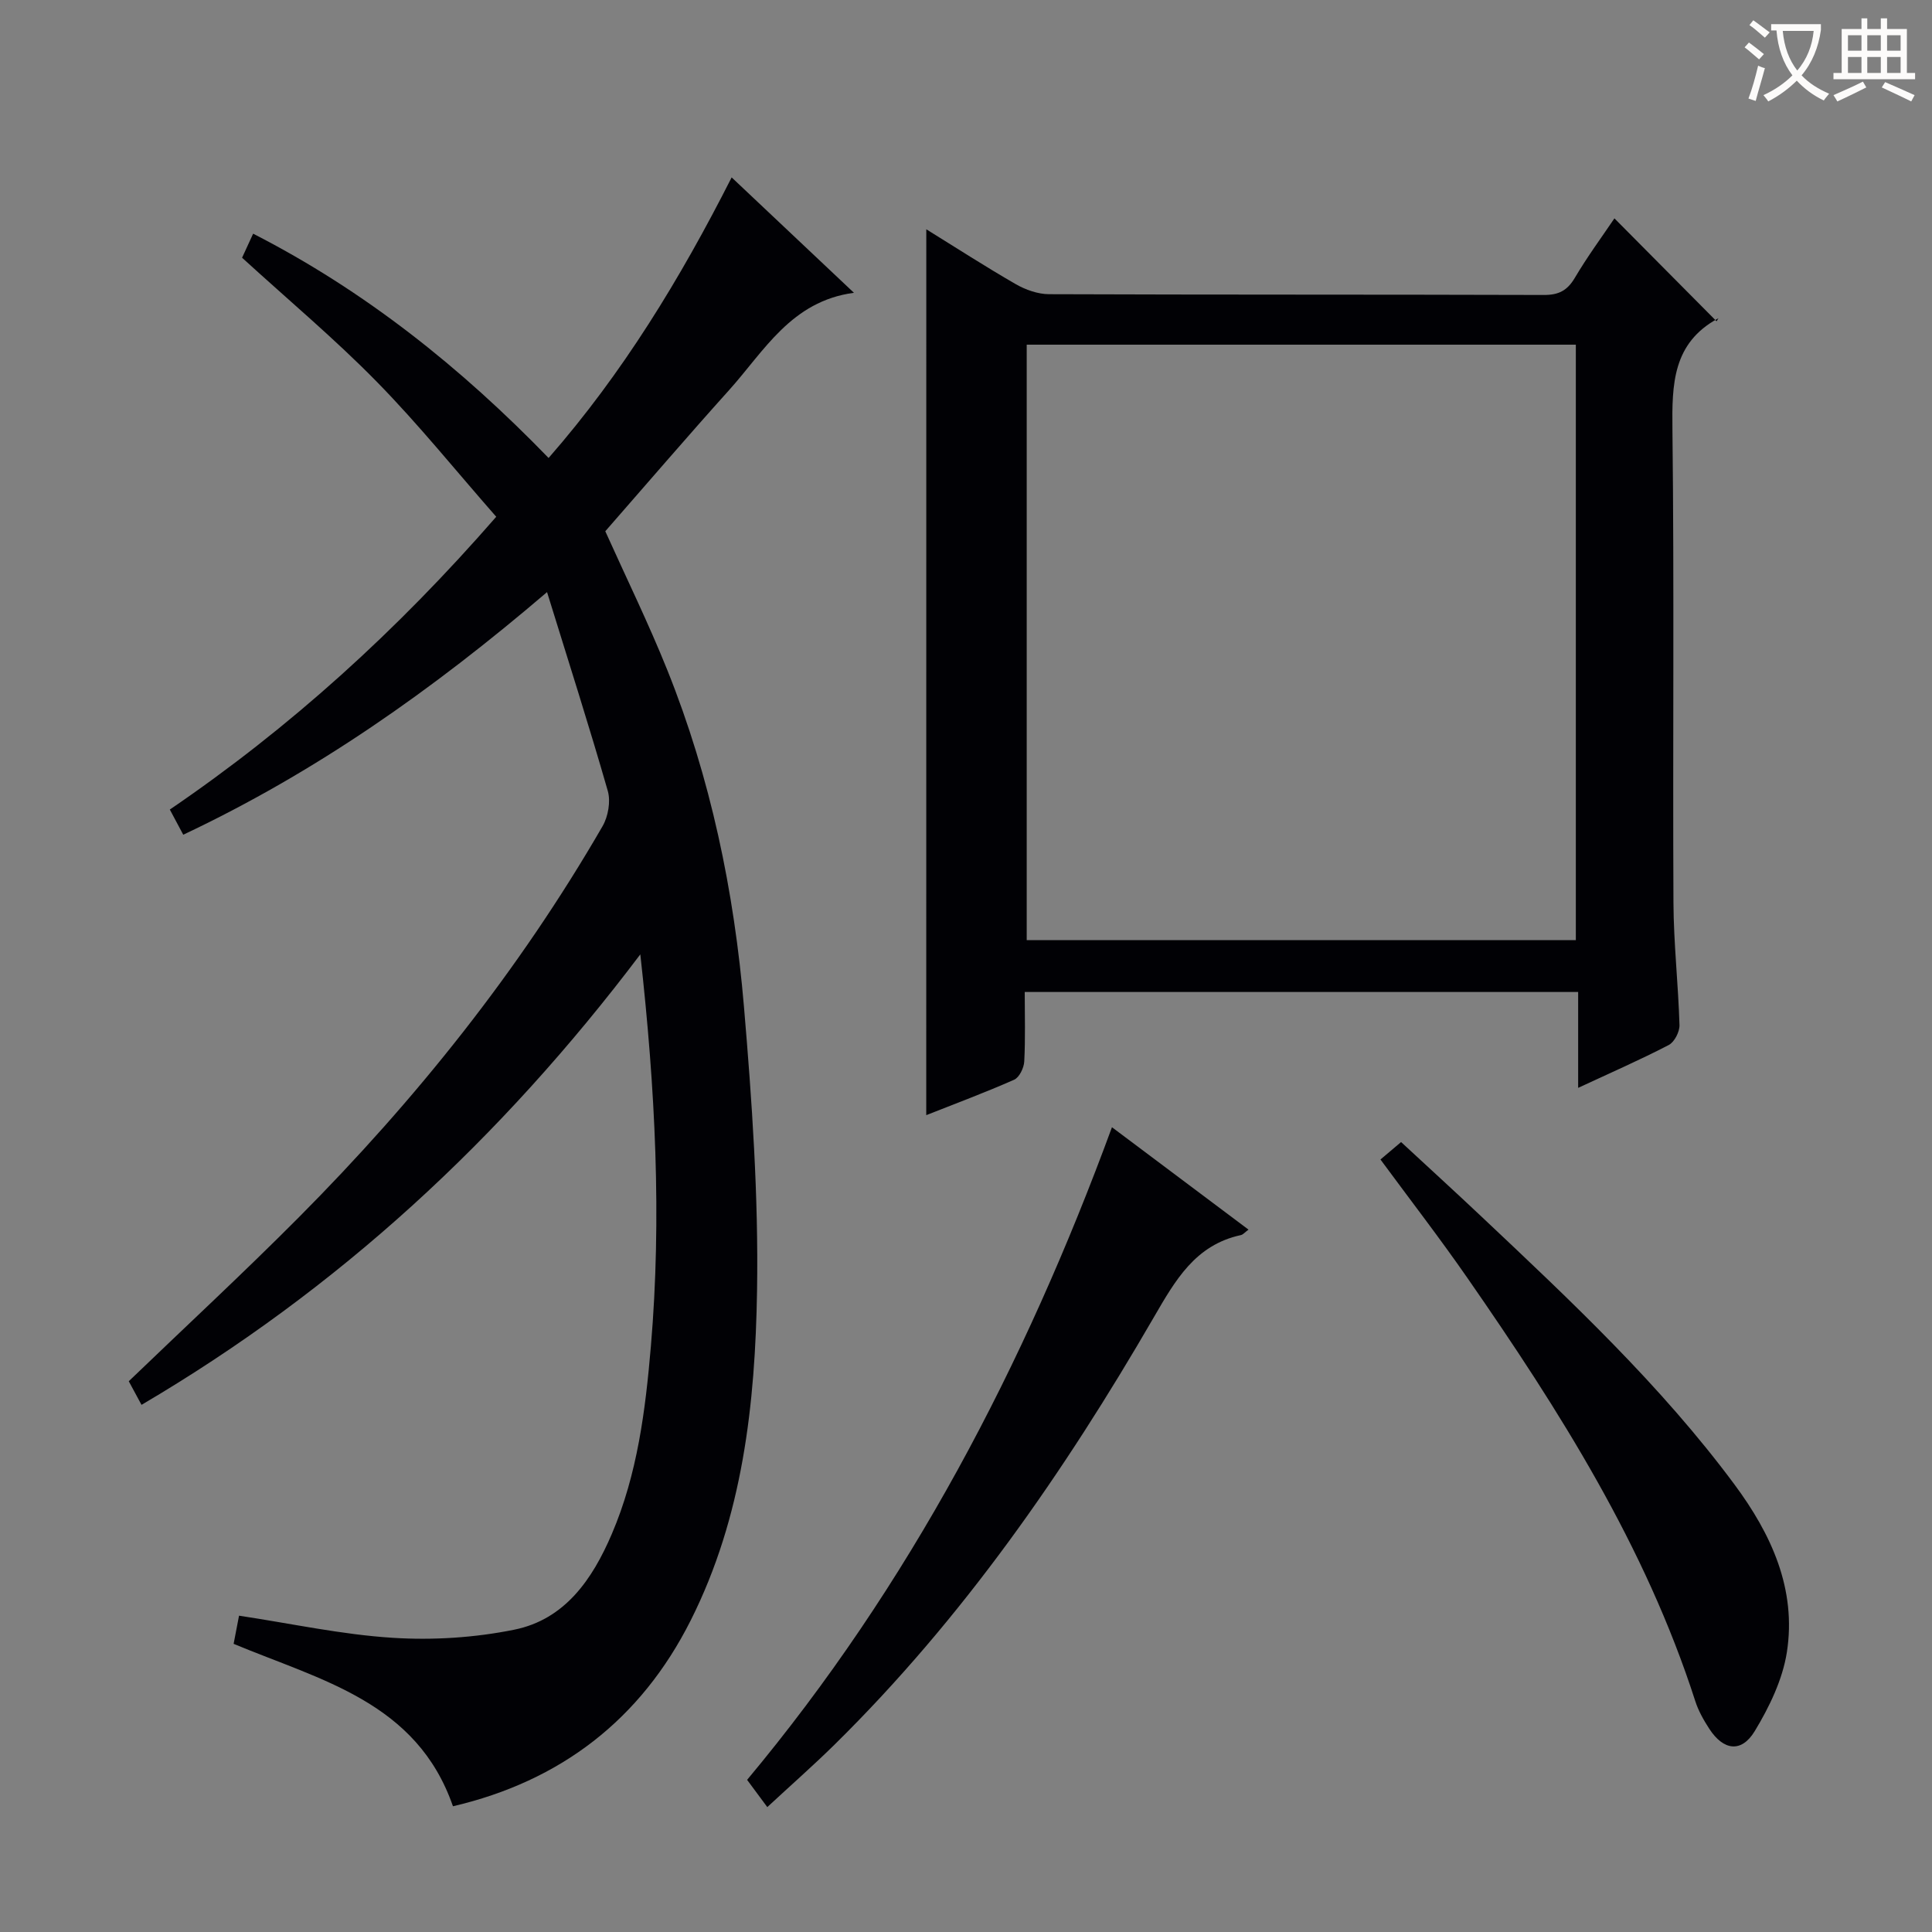 <svg enable-background="new 0 0 400 400" viewBox="0 0 400 400" xmlns="http://www.w3.org/2000/svg"><rect x="0" y="0" width="400" height="400" fill="#808080" stroke="none"/><g fill="#010105"><path d="m132.57 197.59c-28.88 38.25-62.52 69.3-103.27 93.27-.97-1.79-1.86-3.43-2.64-4.89 11.94-11.48 23.78-22.45 35.16-33.89 24.28-24.41 45.66-51.14 62.93-81.02 1.16-2.01 1.71-5.11 1.09-7.29-3.83-13.36-8.07-26.59-12.58-41.18-23.86 20.39-47.96 37.32-75.32 50.23-.91-1.71-1.73-3.25-2.78-5.21 24.94-16.99 47.02-37.01 67.58-60.62-8.24-9.38-16.04-19.09-24.71-27.93-8.72-8.9-18.32-16.94-27.91-25.7.54-1.18 1.27-2.77 2.29-4.98 23.18 11.86 43.02 27.71 61.17 46.44 15.35-17.55 27.24-37.08 37.9-58.09 8.5 8.02 16.78 15.83 25.32 23.89-12.99 1.73-18.58 12.07-25.87 20.17-8.68 9.65-17.13 19.51-25.61 29.2 4.37 9.71 8.96 19.08 12.84 28.74 8.98 22.36 13.84 45.8 15.87 69.7 1.66 19.53 3.02 39.18 2.71 58.74-.38 23.44-2.93 46.84-13.74 68.32-10.35 20.57-26.96 33.27-49.22 38.48-7.48-21.58-27.29-26.07-45.41-33.63.34-1.78.75-3.92 1.12-5.83 10.89 1.64 21.29 3.92 31.81 4.58 8.34.53 16.98-.02 25.17-1.68 10.52-2.13 16.2-10.47 20.2-19.82 5.31-12.4 6.96-25.63 8.09-38.88 2.26-26.61.93-53.15-2.19-81.12z"/><path d="m191.78 47.47c6.13 3.79 12.23 7.74 18.52 11.36 2.04 1.17 4.58 2.07 6.89 2.08 34.15.13 68.31.05 102.46.16 3.03.01 4.83-.89 6.39-3.53 2.61-4.42 5.67-8.57 8.21-12.33 7.01 7.06 13.96 14.07 21.15 21.31.49-.88.45-.67.32-.6-9.42 5.1-9.57 13.61-9.46 22.97.38 32.65.05 65.31.21 97.96.04 8.46 1 16.91 1.25 25.38.04 1.39-1.05 3.52-2.23 4.13-5.87 3.05-11.94 5.7-18.75 8.87 0-6.9 0-13.23 0-19.85-38.43 0-76.15 0-114.58 0 0 4.86.15 9.63-.1 14.39-.07 1.33-1.02 3.3-2.1 3.78-6.04 2.67-12.24 4.97-18.19 7.33.01-61.17.01-122.09.01-183.41zm20.79 23.89v123.29h113.69c0-41.28 0-82.21 0-123.29-38.06 0-75.8 0-113.69 0z"/><path d="m158.86 374.14c-1.71-2.3-2.88-3.89-4.18-5.64 33.61-40.26 57.44-85.84 75.54-135.12 9.66 7.24 18.79 14.09 28.27 21.2-.76.56-1.13 1.03-1.57 1.13-9.45 2.03-13.59 9.37-18.01 16.98-18.57 32.06-39.58 62.36-66.11 88.5-4.37 4.3-8.98 8.35-13.94 12.95z"/><path d="m285.81 240.06c1.18-1 2.43-2.06 4.27-3.61 5.5 5.1 11.1 10.2 16.61 15.4 18.54 17.48 37.15 34.92 52.41 55.49 7.62 10.27 12.89 21.66 10.85 34.75-.89 5.67-3.63 11.33-6.65 16.32-2.76 4.55-6.47 4.02-9.39-.45-1.17-1.8-2.27-3.73-2.92-5.76-10.33-32.08-28.12-60.15-47.13-87.54-5.69-8.21-11.79-16.11-18.05-24.6z"/></g><path d="m362.1 8.8c1.1.8 2.1 1.6 3.1 2.4l-1 1.1c-1.3-1.1-2.3-2-3-2.5zm1.9 4.8c.5.2.9.4 1.4.5-.6 2.3-1.3 4.5-1.9 6.8l-1.5-.5c.8-2.1 1.4-4.3 2-6.8zm-1-9.4c1.3.9 2.4 1.8 3.4 2.5l-1 1.1c-1.4-1.2-2.4-2.1-3.2-2.6zm3.7 2.2v-1.4h10.3v1.2c-.5 3.6-1.8 6.8-4 9.4 1.5 1.6 3.4 2.8 5.7 3.8-.3.4-.7.8-1.1 1.4-2.3-1.1-4.1-2.5-5.6-4.1-1.6 1.6-3.6 3.1-5.9 4.3-.3-.5-.7-.9-1-1.3 2.4-1.1 4.4-2.5 6-4.1-1.9-2.5-3-5.6-3.3-9.3h-1.1zm8.8 0h-6.4c.3 3.3 1.3 6 3 8.2 2-2.3 3.1-5.1 3.4-8.2z" fill="#fcfbfa"/><path d="m385.3 3.8h1.3v2.2h2.8v-2.2h1.3v2.2h4.1v9.1h1.7v1.3h-16.9v-1.3h1.7v-9.1h4.1v-2.2zm.4 13.1.7 1.2c-1.8.9-3.8 1.9-6 2.9-.2-.4-.5-.8-.8-1.3 2.3-1 4.3-1.9 6.1-2.8zm-3.1-6.4h2.8v-3.2h-2.8zm0 4.6h2.8v-3.3h-2.8zm4-4.6h2.8v-3.2h-2.8zm0 4.6h2.8v-3.3h-2.8zm3.7 1.9c2.1.9 4.1 1.8 6.1 2.7l-.7 1.3c-2.2-1.1-4.2-2-6.1-2.9zm3.2-9.7h-2.8v3.2h2.8zm-2.8 7.8h2.8v-3.3h-2.8z" fill="#fcfbfa"/></svg>
